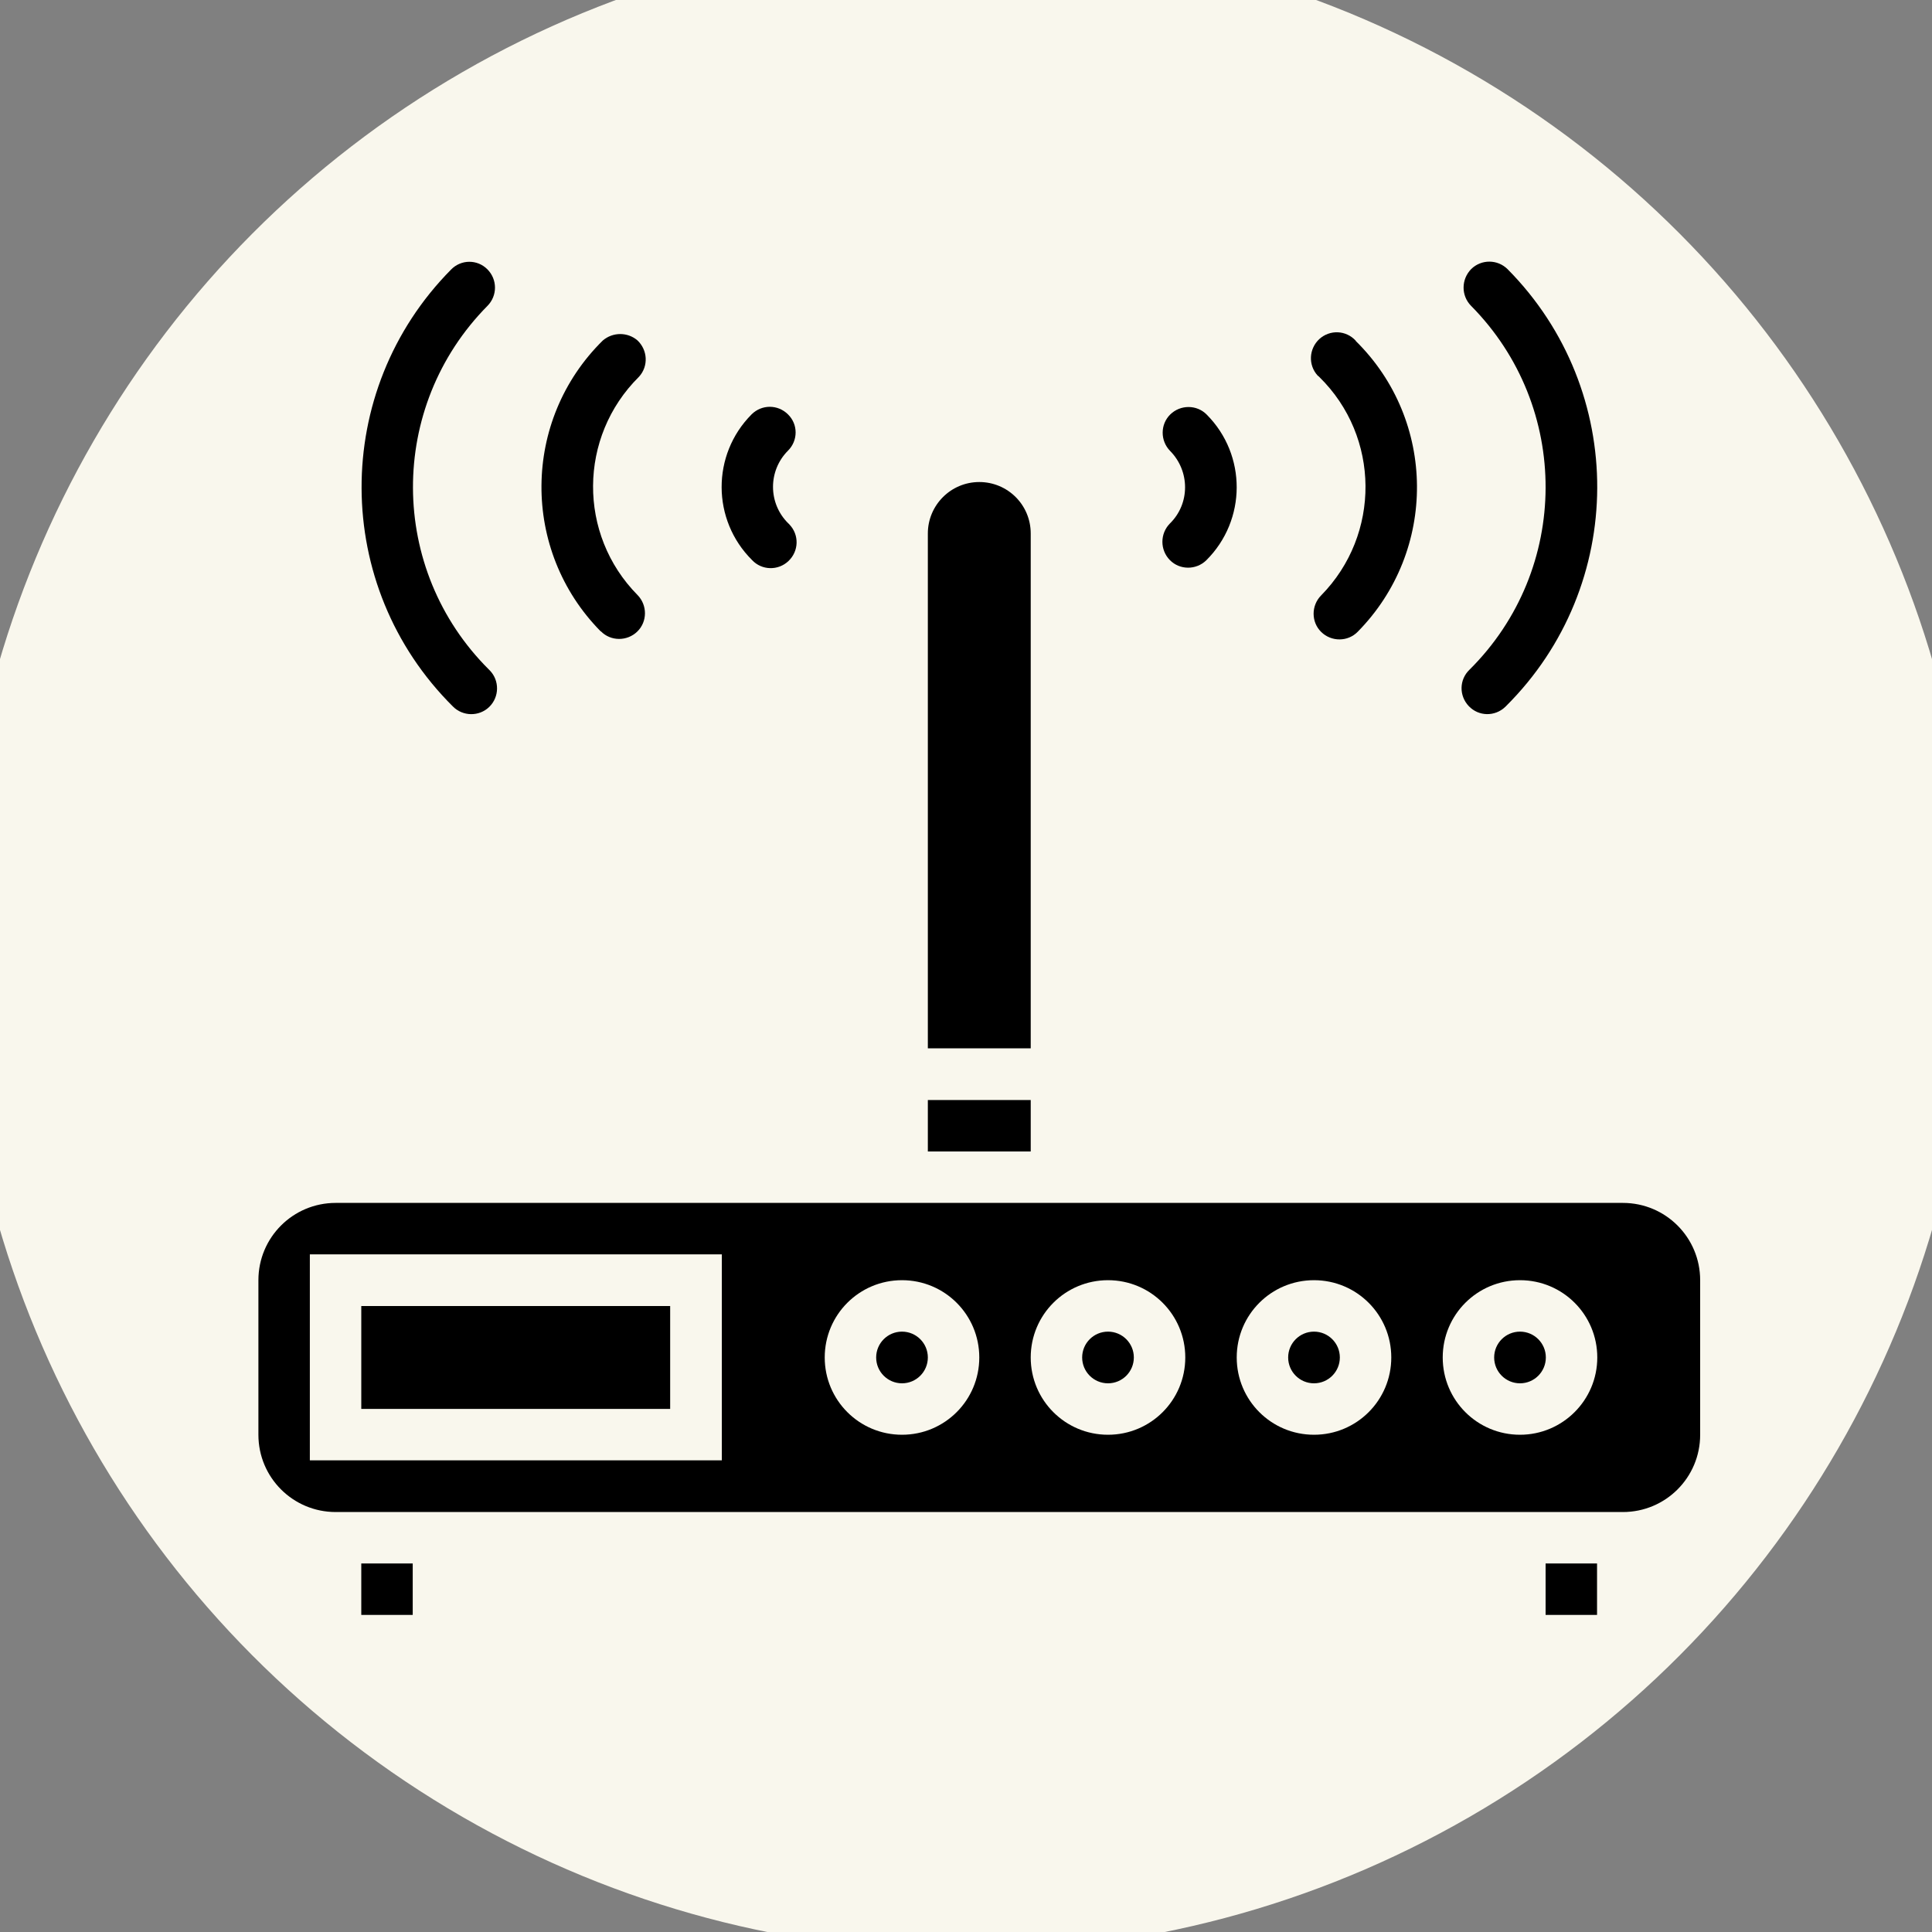 <?xml version="1.0" encoding="utf-8"?>
<!-- Generator: Adobe Illustrator 23.0.3, SVG Export Plug-In . SVG Version: 6.00 Build 0)  -->
<svg version="1.1" id="Layer_1" xmlns="http://www.w3.org/2000/svg" xmlns:xlink="http://www.w3.org/1999/xlink" x="0px" y="0px"
	 viewBox="0 0 800 800" style="enable-background:new 0 0 800 800;" xml:space="preserve">
<rect x="0" y="0" width="800" height="800" fill="#808080" stroke="none"/>
<style type="text/css">
	.st0{fill:#F9F7ED;}
</style>
<g id="XMLID_1_">
	<g>
		<circle class="st0" cx="400" cy="391.1" r="417.1"/>
	</g>
</g>
<g>
	<g>
		<rect x="640" y="647.4" width="21.3" height="21.3"/>
		<circle cx="373.5" cy="562.1" r="10.7"/>
		<rect x="149.6" y="647.4" width="21.3" height="21.3"/>
		<rect x="149.6" y="540.8" width="127.9" height="42.6"/>
		<rect x="384.2" y="455.5" width="42.6" height="21.3"/>
		<path d="M426.8,220.9c0-11.8-9.5-21.3-21.3-21.3s-21.3,9.6-21.3,21.3v213.2h42.6L426.8,220.9L426.8,220.9z"/>
		<circle cx="629.4" cy="562.1" r="10.7"/>
		<path d="M672,498.1H139c-17.7,0-32,14.3-32,32v64c0,17.7,14.3,32,32,32h533c17.7,0,32-14.3,32-32v-64
			C704,512.4,689.7,498.1,672,498.1z M298.9,604.7H128.3v-85.3h170.6L298.9,604.7L298.9,604.7z M373.5,594.1c-17.7,0-32-14.3-32-32
			s14.3-32,32-32s32,14.3,32,32S391.2,594.1,373.5,594.1z M458.8,594.1c-17.7,0-32-14.3-32-32s14.3-32,32-32s32,14.3,32,32
			S476.5,594.1,458.8,594.1z M544.1,594.1c-17.7,0-32-14.3-32-32s14.3-32,32-32s32,14.3,32,32S561.8,594.1,544.1,594.1z
			 M629.4,594.1c-17.7,0-32-14.3-32-32s14.3-32,32-32s32,14.3,32,32S647,594.1,629.4,594.1z"/>
		<circle cx="544.1" cy="562.1" r="10.7"/>
		<circle cx="458.8" cy="562.1" r="10.7"/>
		<path d="M249.6,141c-33.5,33-33.9,86.9-0.9,120.4c0,0,0,0,0.1,0c4.1,4.2,10.9,4.2,15.1,0.1s4.2-10.9,0.1-15.1l0,0
			c-24.8-25.1-24.5-65.5,0.5-90.3c0,0,0-0.1,0.1-0.1c4-4.4,3.6-11.1-0.7-15.1C259.9,137.5,253.8,137.4,249.6,141L249.6,141z"/>
		<path d="M186.8,111.6c-49.7,50.2-49.4,131.1,0.7,180.9c4.1,4.2,10.9,4.3,15.1,0.2s4.3-10.9,0.2-15.1c-0.1-0.1-0.2-0.2-0.3-0.3
			c-41.8-41.5-42-108.9-0.6-150.7c4.1-4.2,4.1-10.9-0.1-15.1S190.9,107.4,186.8,111.6L186.8,111.6L186.8,111.6z"/>
		<path d="M326.3,171.6c-4.2-4.2-10.9-4.2-15.1,0c-16.6,16.7-16.5,43.7,0.2,60.3l0,0c4,4.3,10.8,4.5,15.1,0.4s4.5-10.8,0.4-15.1
			c-0.1-0.2-0.3-0.3-0.5-0.5c-8.4-8.3-8.4-21.8-0.1-30.1l0,0C330.5,182.4,330.5,175.7,326.3,171.6z"/>
		<path d="M546.4,156.2c25.1,24.7,25.4,65.1,0.7,90.3c0,0,0,0.1-0.1,0.1c-4.1,4.2-4.1,11,0.1,15.1c4.2,4.1,11,4.1,15.1-0.1
			c33-33.5,32.7-87.4-0.8-120.4c0,0,0,0,0-0.1c-4-4.4-10.7-4.7-15.1-0.7c-4.3,4-4.7,10.7-0.7,15.1
			C545.9,155.7,546.2,156,546.4,156.2L546.4,156.2z"/>
		<path d="M609.1,126.6c41.4,41.8,41.2,109.2-0.6,150.7c-4.3,4.1-4.4,10.8-0.3,15.1s10.8,4.4,15.1,0.3c0.1-0.1,0.2-0.2,0.3-0.3
			c50.1-49.8,50.4-130.7,0.7-180.9c-4.2-4.2-10.9-4.2-15.1-0.1C605,115.7,605,122.4,609.1,126.6L609.1,126.6z"/>
		<path d="M484.4,231.9c4.1,4.2,10.9,4.2,15.1,0.1c16.7-16.6,16.8-43.6,0.2-60.3l0,0c-4.1-4.2-10.9-4.2-15.1-0.1s-4.2,10.9-0.1,15.1
			c8.3,8.4,8.3,21.9-0.1,30.1l0,0C480.3,221,480.3,227.7,484.4,231.9z"/>
	</g>
</g>
</svg>

